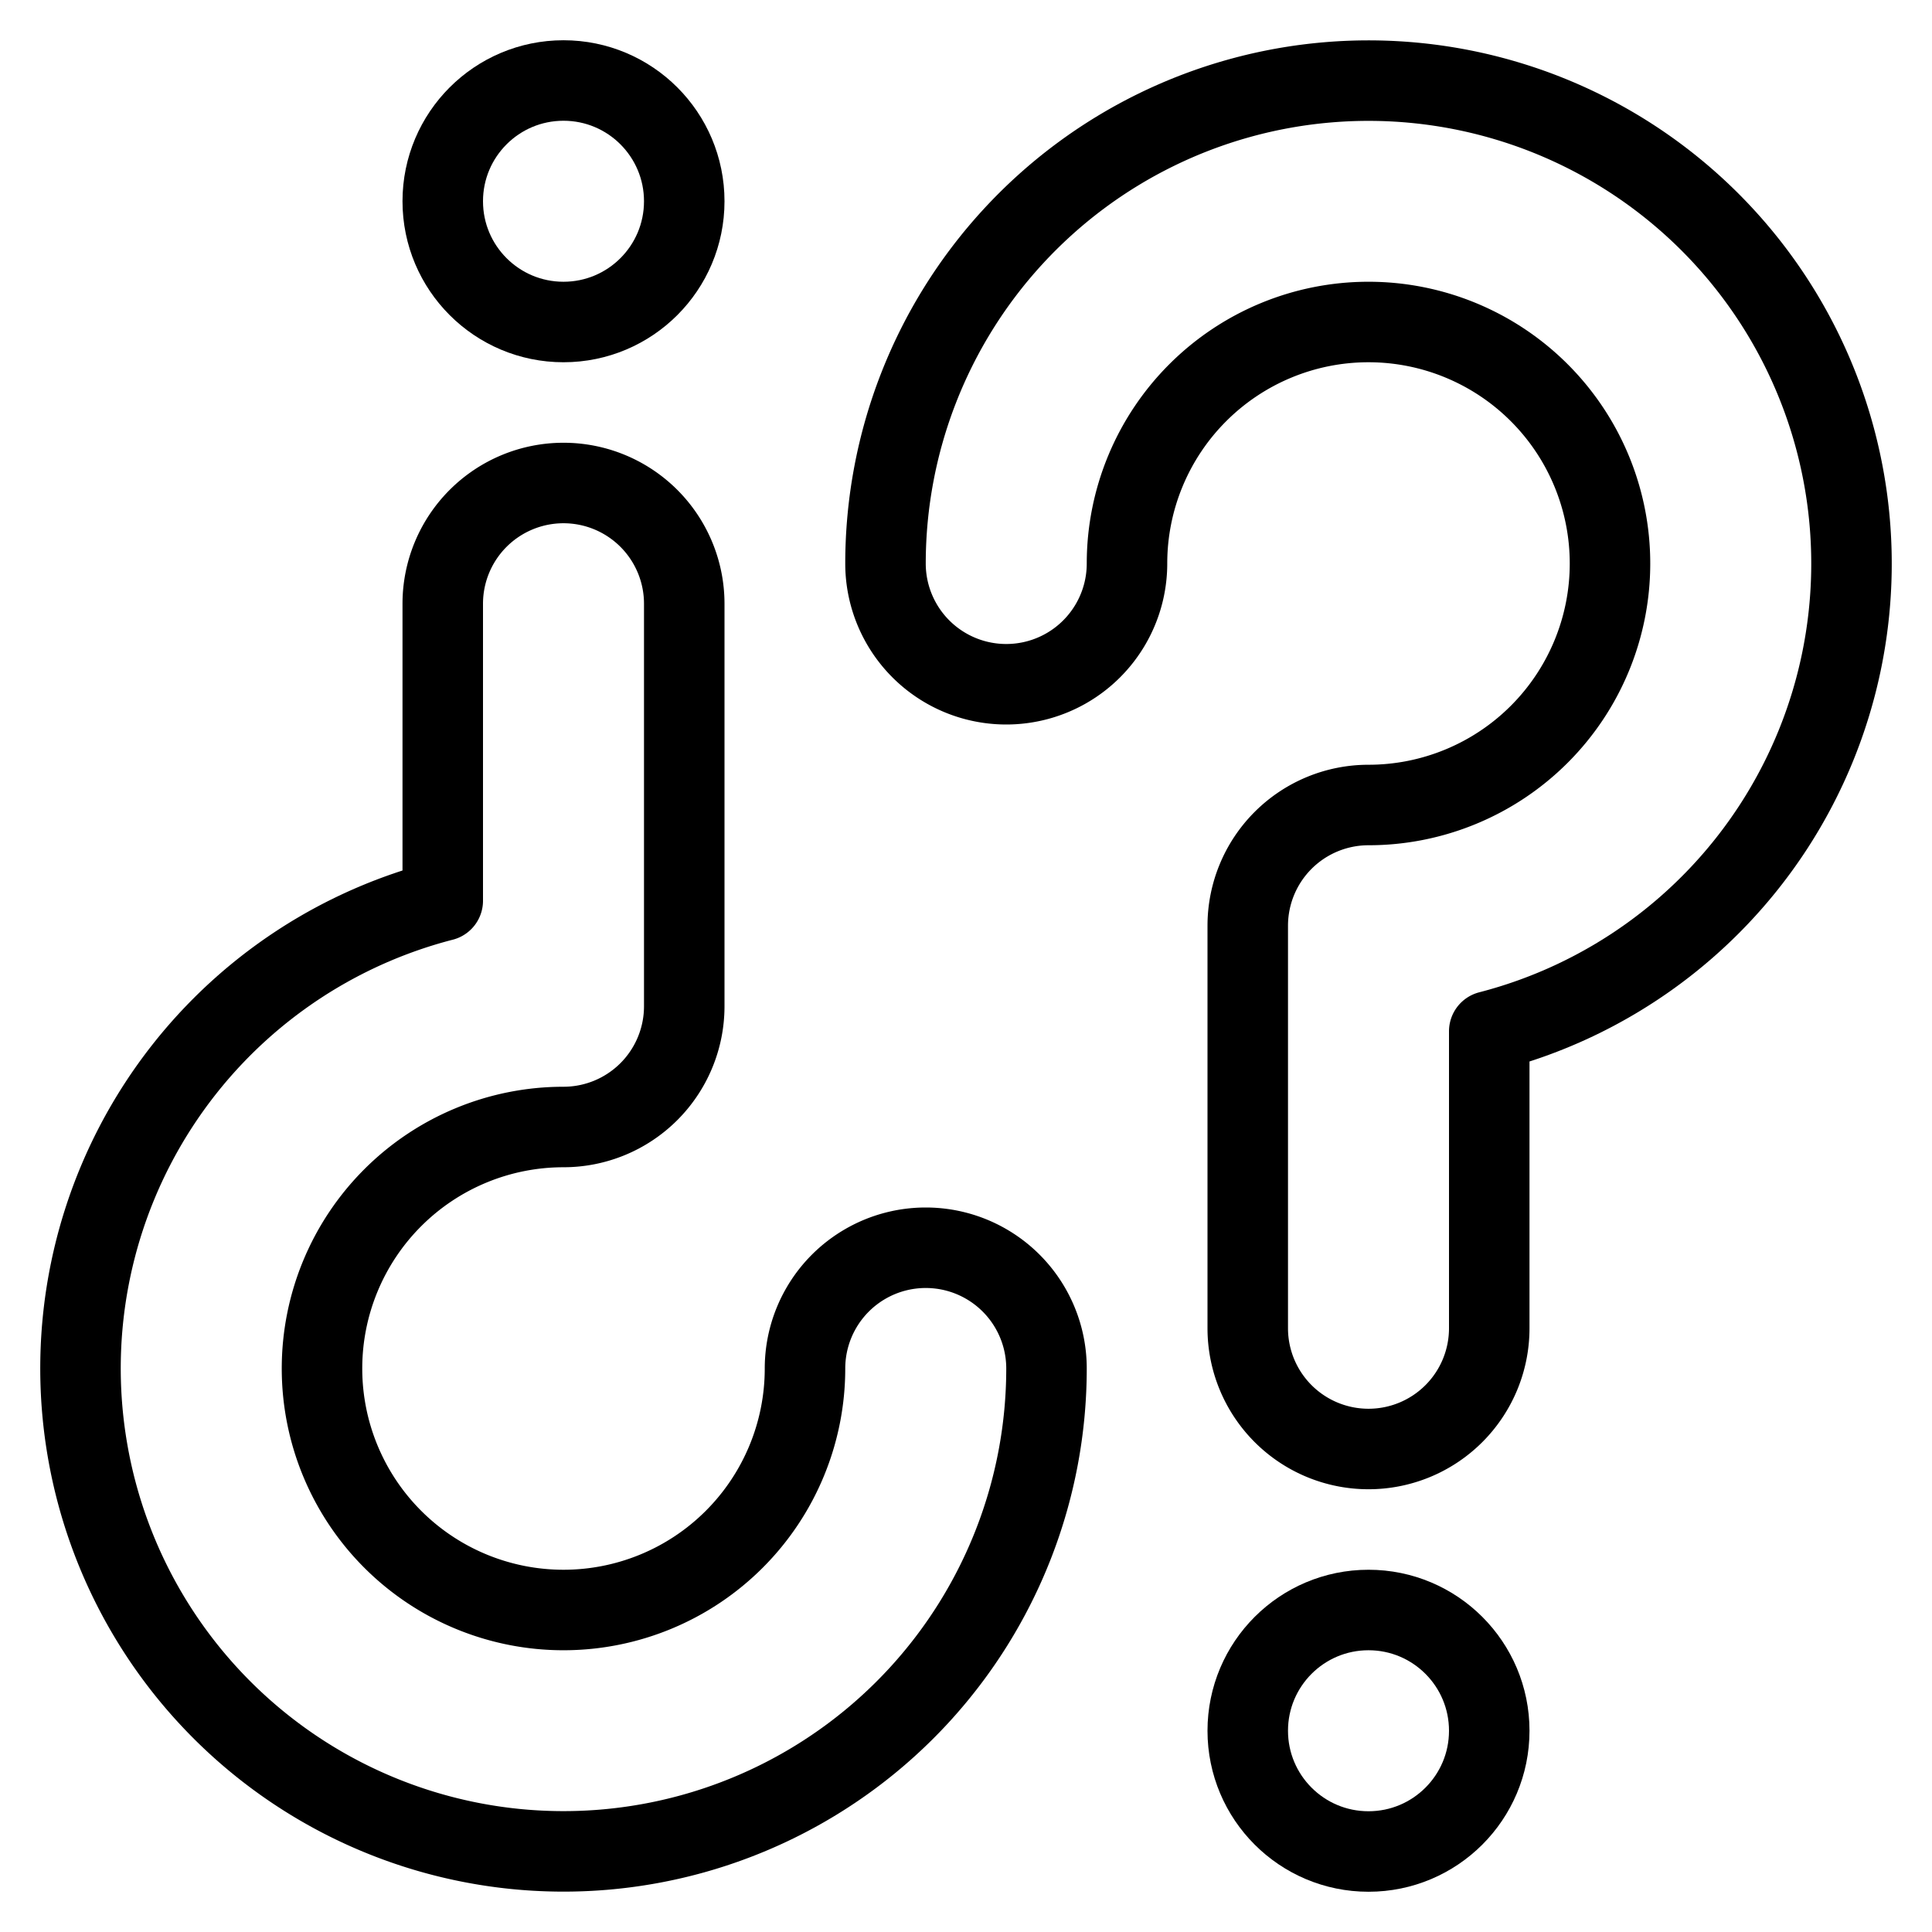 <svg id="Light" xmlns="http://www.w3.org/2000/svg" viewBox="0 0 24 24"><defs><style>.cls-1{fill:none;stroke:#000;stroke-linecap:round;stroke-linejoin:round;}</style></defs><title>information-desk-question-help</title><path class="cls-1" d="M17,18a1.5,1.5,0,0,1-1.5-1.5v-5A1.5,1.5,0,0,1,17,10a3,3,0,1,0-3-3,1.5,1.5,0,0,1-3,0,6,6,0,1,1,7.5,5.811V16.5A1.5,1.5,0,0,1,17,18Z"/><circle class="cls-1" cx="17" cy="21.5" r="1.5"/><path class="cls-1" d="M7,6A1.5,1.5,0,0,1,8.5,7.5v5A1.5,1.5,0,0,1,7,14a3,3,0,1,0,3,3,1.5,1.5,0,0,1,3,0,6,6,0,1,1-7.5-5.811V7.5A1.5,1.5,0,0,1,7,6Z"/><circle class="cls-1" cx="7" cy="2.5" r="1.5"/></svg>